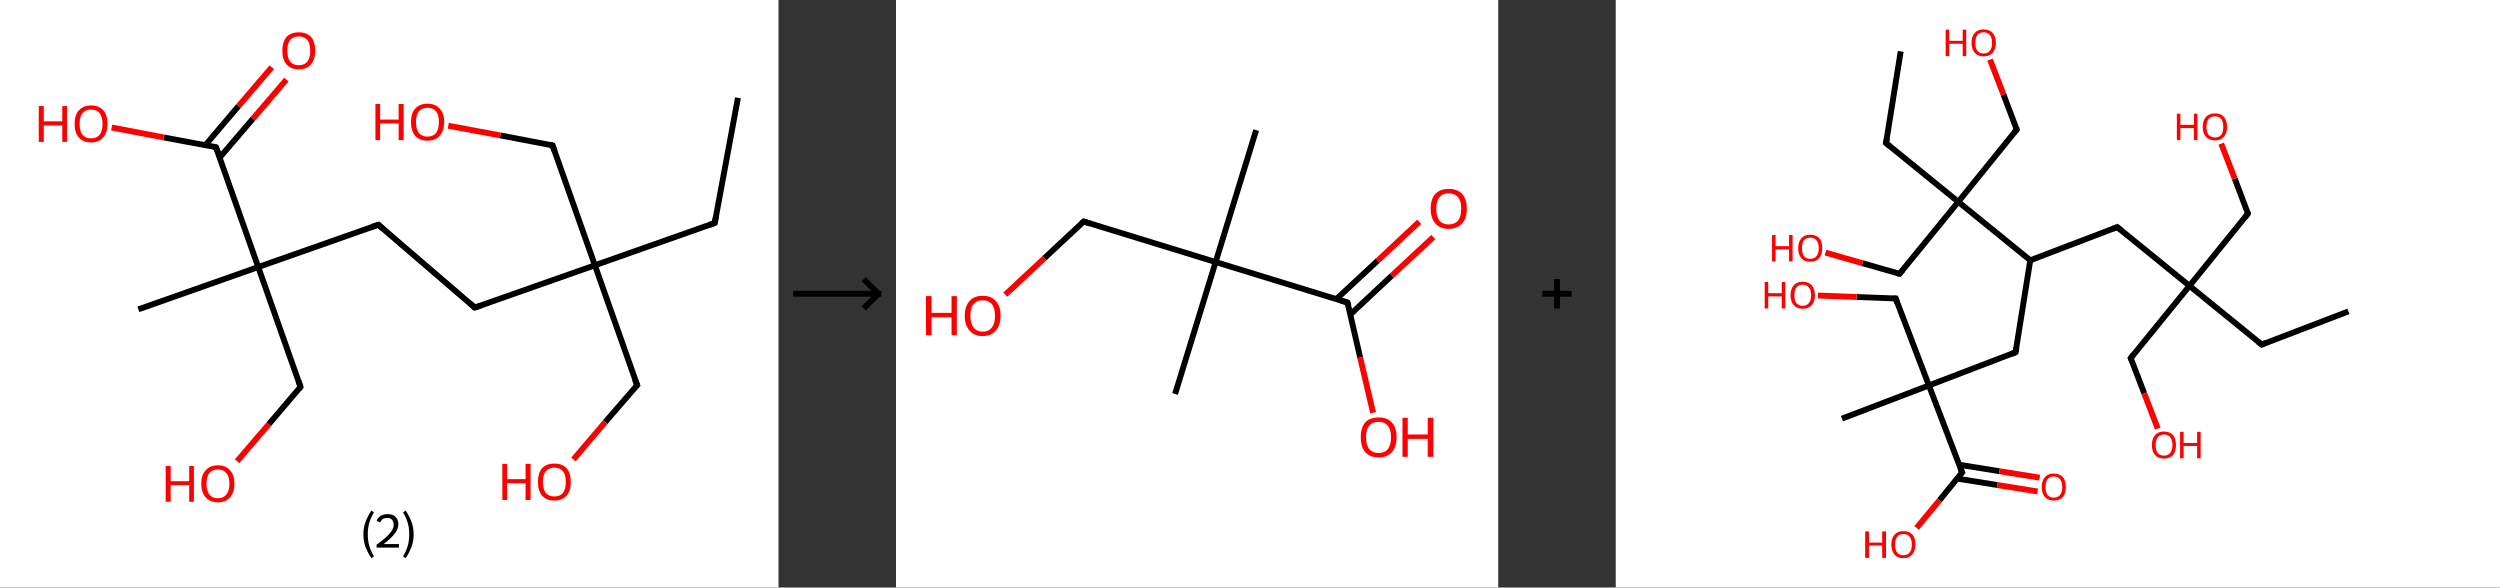 <?xml version='1.0' encoding='ASCII' standalone='yes'?>
<svg xmlns="http://www.w3.org/2000/svg" xmlns:xlink="http://www.w3.org/1999/xlink" version="1.1" width="851.0px" viewBox="0 0 851.0 200.0" height="200.0px">
  <rect x="0" y="0" width="851.0" height="200.0" fill="#333333" stroke="none"/>
  <g>
    <g transform="translate(0, 0) scale(1 1) "><!-- END OF HEADER -->
<rect style="opacity:1.0;fill:#FFFFFF;stroke:none" width="265.0" height="200.0" x="0.0" y="0.0"> </rect>
<path class="bond-0 atom-0 atom-1" d="M 251.2,33.3 L 243.3,75.9" style="fill:none;fill-rule:evenodd;stroke:#000000;stroke-width:2.0px;stroke-linecap:butt;stroke-linejoin:miter;stroke-opacity:1"/>
<path class="bond-1 atom-1 atom-2" d="M 243.3,75.9 L 202.5,90.3" style="fill:none;fill-rule:evenodd;stroke:#000000;stroke-width:2.0px;stroke-linecap:butt;stroke-linejoin:miter;stroke-opacity:1"/>
<path class="bond-2 atom-2 atom-3" d="M 202.5,90.3 L 216.9,131.1" style="fill:none;fill-rule:evenodd;stroke:#000000;stroke-width:2.0px;stroke-linecap:butt;stroke-linejoin:miter;stroke-opacity:1"/>
<path class="bond-3 atom-3 atom-4" d="M 216.9,131.1 L 206.0,143.7" style="fill:none;fill-rule:evenodd;stroke:#000000;stroke-width:2.0px;stroke-linecap:butt;stroke-linejoin:miter;stroke-opacity:1"/>
<path class="bond-3 atom-3 atom-4" d="M 206.0,143.7 L 195.2,156.4" style="fill:none;fill-rule:evenodd;stroke:#FF0000;stroke-width:2.0px;stroke-linecap:butt;stroke-linejoin:miter;stroke-opacity:1"/>
<path class="bond-4 atom-2 atom-5" d="M 202.5,90.3 L 188.1,49.5" style="fill:none;fill-rule:evenodd;stroke:#000000;stroke-width:2.0px;stroke-linecap:butt;stroke-linejoin:miter;stroke-opacity:1"/>
<path class="bond-5 atom-5 atom-6" d="M 188.1,49.5 L 170.3,46.1" style="fill:none;fill-rule:evenodd;stroke:#000000;stroke-width:2.0px;stroke-linecap:butt;stroke-linejoin:miter;stroke-opacity:1"/>
<path class="bond-5 atom-5 atom-6" d="M 170.3,46.1 L 152.6,42.8" style="fill:none;fill-rule:evenodd;stroke:#FF0000;stroke-width:2.0px;stroke-linecap:butt;stroke-linejoin:miter;stroke-opacity:1"/>
<path class="bond-6 atom-2 atom-7" d="M 202.5,90.3 L 161.6,104.7" style="fill:none;fill-rule:evenodd;stroke:#000000;stroke-width:2.0px;stroke-linecap:butt;stroke-linejoin:miter;stroke-opacity:1"/>
<path class="bond-7 atom-7 atom-8" d="M 161.6,104.7 L 128.8,76.5" style="fill:none;fill-rule:evenodd;stroke:#000000;stroke-width:2.0px;stroke-linecap:butt;stroke-linejoin:miter;stroke-opacity:1"/>
<path class="bond-8 atom-8 atom-9" d="M 128.8,76.5 L 87.9,90.9" style="fill:none;fill-rule:evenodd;stroke:#000000;stroke-width:2.0px;stroke-linecap:butt;stroke-linejoin:miter;stroke-opacity:1"/>
<path class="bond-9 atom-9 atom-10" d="M 87.9,90.9 L 47.1,105.3" style="fill:none;fill-rule:evenodd;stroke:#000000;stroke-width:2.0px;stroke-linecap:butt;stroke-linejoin:miter;stroke-opacity:1"/>
<path class="bond-10 atom-9 atom-11" d="M 87.9,90.9 L 102.3,131.7" style="fill:none;fill-rule:evenodd;stroke:#000000;stroke-width:2.0px;stroke-linecap:butt;stroke-linejoin:miter;stroke-opacity:1"/>
<path class="bond-11 atom-11 atom-12" d="M 102.3,131.7 L 91.5,144.4" style="fill:none;fill-rule:evenodd;stroke:#000000;stroke-width:2.0px;stroke-linecap:butt;stroke-linejoin:miter;stroke-opacity:1"/>
<path class="bond-11 atom-11 atom-12" d="M 91.5,144.4 L 80.7,157.0" style="fill:none;fill-rule:evenodd;stroke:#FF0000;stroke-width:2.0px;stroke-linecap:butt;stroke-linejoin:miter;stroke-opacity:1"/>
<path class="bond-12 atom-9 atom-13" d="M 87.9,90.9 L 73.5,50.1" style="fill:none;fill-rule:evenodd;stroke:#000000;stroke-width:2.0px;stroke-linecap:butt;stroke-linejoin:miter;stroke-opacity:1"/>
<path class="bond-13 atom-13 atom-14" d="M 74.8,53.6 L 86.1,40.4" style="fill:none;fill-rule:evenodd;stroke:#000000;stroke-width:2.0px;stroke-linecap:butt;stroke-linejoin:miter;stroke-opacity:1"/>
<path class="bond-13 atom-13 atom-14" d="M 86.1,40.4 L 97.5,27.1" style="fill:none;fill-rule:evenodd;stroke:#FF0000;stroke-width:2.0px;stroke-linecap:butt;stroke-linejoin:miter;stroke-opacity:1"/>
<path class="bond-13 atom-13 atom-14" d="M 69.9,49.4 L 81.2,36.1" style="fill:none;fill-rule:evenodd;stroke:#000000;stroke-width:2.0px;stroke-linecap:butt;stroke-linejoin:miter;stroke-opacity:1"/>
<path class="bond-13 atom-13 atom-14" d="M 81.2,36.1 L 92.5,22.9" style="fill:none;fill-rule:evenodd;stroke:#FF0000;stroke-width:2.0px;stroke-linecap:butt;stroke-linejoin:miter;stroke-opacity:1"/>
<path class="bond-14 atom-13 atom-15" d="M 73.5,50.1 L 55.8,46.8" style="fill:none;fill-rule:evenodd;stroke:#000000;stroke-width:2.0px;stroke-linecap:butt;stroke-linejoin:miter;stroke-opacity:1"/>
<path class="bond-14 atom-13 atom-15" d="M 55.8,46.8 L 38.0,43.4" style="fill:none;fill-rule:evenodd;stroke:#FF0000;stroke-width:2.0px;stroke-linecap:butt;stroke-linejoin:miter;stroke-opacity:1"/>
<path d="M 243.7,73.8 L 243.3,75.9 L 241.3,76.6" style="fill:none;stroke:#000000;stroke-width:2.0px;stroke-linecap:butt;stroke-linejoin:miter;stroke-opacity:1;"/>
<path d="M 216.1,129.1 L 216.9,131.1 L 216.3,131.7" style="fill:none;stroke:#000000;stroke-width:2.0px;stroke-linecap:butt;stroke-linejoin:miter;stroke-opacity:1;"/>
<path d="M 188.8,51.5 L 188.1,49.5 L 187.2,49.3" style="fill:none;stroke:#000000;stroke-width:2.0px;stroke-linecap:butt;stroke-linejoin:miter;stroke-opacity:1;"/>
<path d="M 163.7,104.0 L 161.6,104.7 L 160.0,103.3" style="fill:none;stroke:#000000;stroke-width:2.0px;stroke-linecap:butt;stroke-linejoin:miter;stroke-opacity:1;"/>
<path d="M 130.4,77.9 L 128.8,76.5 L 126.7,77.2" style="fill:none;stroke:#000000;stroke-width:2.0px;stroke-linecap:butt;stroke-linejoin:miter;stroke-opacity:1;"/>
<path d="M 101.6,129.7 L 102.3,131.7 L 101.8,132.4" style="fill:none;stroke:#000000;stroke-width:2.0px;stroke-linecap:butt;stroke-linejoin:miter;stroke-opacity:1;"/>
<path d="M 74.3,52.1 L 73.5,50.1 L 72.7,49.9" style="fill:none;stroke:#000000;stroke-width:2.0px;stroke-linecap:butt;stroke-linejoin:miter;stroke-opacity:1;"/>
<path class="atom-4" d="M 171.0 157.9 L 172.6 157.9 L 172.6 163.1 L 178.9 163.1 L 178.9 157.9 L 180.6 157.9 L 180.6 170.2 L 178.9 170.2 L 178.9 164.5 L 172.6 164.5 L 172.6 170.2 L 171.0 170.2 L 171.0 157.9 " fill="#FF0000"/>
<path class="atom-4" d="M 183.1 164.0 Q 183.1 161.1, 184.5 159.4 Q 186.0 157.8, 188.7 157.8 Q 191.4 157.8, 192.9 159.4 Q 194.3 161.1, 194.3 164.0 Q 194.3 167.0, 192.9 168.7 Q 191.4 170.4, 188.7 170.4 Q 186.0 170.4, 184.5 168.7 Q 183.1 167.0, 183.1 164.0 M 188.7 169.0 Q 190.6 169.0, 191.6 167.8 Q 192.6 166.5, 192.6 164.0 Q 192.6 161.6, 191.6 160.4 Q 190.6 159.2, 188.7 159.2 Q 186.8 159.2, 185.8 160.4 Q 184.8 161.6, 184.8 164.0 Q 184.8 166.5, 185.8 167.8 Q 186.8 169.0, 188.7 169.0 " fill="#FF0000"/>
<path class="atom-6" d="M 127.8 35.4 L 129.4 35.4 L 129.4 40.7 L 135.7 40.7 L 135.7 35.4 L 137.4 35.4 L 137.4 47.7 L 135.7 47.7 L 135.7 42.0 L 129.4 42.0 L 129.4 47.7 L 127.8 47.7 L 127.8 35.4 " fill="#FF0000"/>
<path class="atom-6" d="M 139.9 41.5 Q 139.9 38.6, 141.3 37.0 Q 142.8 35.3, 145.5 35.3 Q 148.2 35.3, 149.7 37.0 Q 151.2 38.6, 151.2 41.5 Q 151.2 44.5, 149.7 46.2 Q 148.2 47.9, 145.5 47.9 Q 142.8 47.9, 141.3 46.2 Q 139.9 44.5, 139.9 41.5 M 145.5 46.5 Q 147.4 46.5, 148.4 45.3 Q 149.4 44.0, 149.4 41.5 Q 149.4 39.1, 148.4 37.9 Q 147.4 36.7, 145.5 36.7 Q 143.7 36.7, 142.6 37.9 Q 141.6 39.1, 141.6 41.5 Q 141.6 44.0, 142.6 45.3 Q 143.7 46.5, 145.5 46.5 " fill="#FF0000"/>
<path class="atom-12" d="M 56.4 158.6 L 58.1 158.6 L 58.1 163.8 L 64.4 163.8 L 64.4 158.6 L 66.0 158.6 L 66.0 170.8 L 64.4 170.8 L 64.4 165.1 L 58.1 165.1 L 58.1 170.8 L 56.4 170.8 L 56.4 158.6 " fill="#FF0000"/>
<path class="atom-12" d="M 68.5 164.6 Q 68.5 161.7, 70.0 160.1 Q 71.4 158.4, 74.2 158.4 Q 76.9 158.4, 78.3 160.1 Q 79.8 161.7, 79.8 164.6 Q 79.8 167.6, 78.3 169.3 Q 76.8 171.0, 74.2 171.0 Q 71.5 171.0, 70.0 169.3 Q 68.5 167.6, 68.5 164.6 M 74.2 169.6 Q 76.0 169.6, 77.0 168.4 Q 78.1 167.1, 78.1 164.6 Q 78.1 162.2, 77.0 161.0 Q 76.0 159.8, 74.2 159.8 Q 72.3 159.8, 71.3 161.0 Q 70.3 162.2, 70.3 164.6 Q 70.3 167.1, 71.3 168.4 Q 72.3 169.6, 74.2 169.6 " fill="#FF0000"/>
<path class="atom-14" d="M 96.1 17.2 Q 96.1 14.3, 97.5 12.6 Q 99.0 11.0, 101.7 11.0 Q 104.4 11.0, 105.9 12.6 Q 107.3 14.3, 107.3 17.2 Q 107.3 20.2, 105.9 21.9 Q 104.4 23.6, 101.7 23.6 Q 99.0 23.6, 97.5 21.9 Q 96.1 20.2, 96.1 17.2 M 101.7 22.2 Q 103.6 22.2, 104.6 21.0 Q 105.6 19.7, 105.6 17.2 Q 105.6 14.8, 104.6 13.6 Q 103.6 12.4, 101.7 12.4 Q 99.8 12.4, 98.8 13.6 Q 97.8 14.8, 97.8 17.2 Q 97.8 19.7, 98.8 21.0 Q 99.8 22.2, 101.7 22.2 " fill="#FF0000"/>
<path class="atom-15" d="M 13.2 36.1 L 14.9 36.1 L 14.9 41.3 L 21.2 41.3 L 21.2 36.1 L 22.8 36.1 L 22.8 48.3 L 21.2 48.3 L 21.2 42.7 L 14.9 42.7 L 14.9 48.3 L 13.2 48.3 L 13.2 36.1 " fill="#FF0000"/>
<path class="atom-15" d="M 25.4 42.2 Q 25.4 39.2, 26.8 37.6 Q 28.3 35.9, 31.0 35.9 Q 33.7 35.9, 35.2 37.6 Q 36.6 39.2, 36.6 42.2 Q 36.6 45.1, 35.1 46.8 Q 33.7 48.5, 31.0 48.5 Q 28.3 48.5, 26.8 46.8 Q 25.4 45.2, 25.4 42.2 M 31.0 47.1 Q 32.9 47.1, 33.9 45.9 Q 34.9 44.6, 34.9 42.2 Q 34.9 39.8, 33.9 38.5 Q 32.9 37.3, 31.0 37.3 Q 29.1 37.3, 28.1 38.5 Q 27.1 39.7, 27.1 42.2 Q 27.1 44.6, 28.1 45.9 Q 29.1 47.1, 31.0 47.1 " fill="#FF0000"/>
<path class="legend" d="M 123.7 181.9 Q 123.7 179.6, 124.4 177.7 Q 125.1 175.8, 126.4 173.8 L 127.3 174.4 Q 126.2 176.3, 125.7 178.0 Q 125.2 179.7, 125.2 181.9 Q 125.2 184.0, 125.7 185.8 Q 126.2 187.5, 127.3 189.4 L 126.4 190.0 Q 125.1 188.0, 124.4 186.1 Q 123.7 184.2, 123.7 181.9 " fill="#000000"/>
<path class="legend" d="M 128.2 177.3 Q 128.6 176.2, 129.6 175.6 Q 130.6 175.0, 132.0 175.0 Q 133.7 175.0, 134.6 175.9 Q 135.6 176.8, 135.6 178.5 Q 135.6 180.2, 134.3 181.7 Q 133.1 183.3, 130.6 185.2 L 135.8 185.2 L 135.8 186.4 L 128.2 186.4 L 128.2 185.4 Q 130.3 183.9, 131.5 182.8 Q 132.8 181.6, 133.4 180.6 Q 134.0 179.6, 134.0 178.6 Q 134.0 177.5, 133.4 176.9 Q 132.9 176.3, 132.0 176.3 Q 131.1 176.3, 130.4 176.6 Q 129.8 177.0, 129.4 177.8 L 128.2 177.3 " fill="#000000"/>
<path class="legend" d="M 140.8 181.9 Q 140.8 184.2, 140.1 186.1 Q 139.4 188.0, 138.1 190.0 L 137.2 189.4 Q 138.3 187.5, 138.8 185.8 Q 139.3 184.0, 139.3 181.9 Q 139.3 179.7, 138.8 178.0 Q 138.3 176.3, 137.2 174.4 L 138.1 173.8 Q 139.4 175.8, 140.1 177.7 Q 140.8 179.6, 140.8 181.9 " fill="#000000"/>
</g>
    <g transform="translate(265.0, 0) scale(1 1) "><line x1="5" y1="100" x2="35" y2="100" style="stroke:rgb(0,0,0);stroke-width:2"/>
  <line x1="34" y1="100" x2="29" y2="95" style="stroke:rgb(0,0,0);stroke-width:2"/>
  <line x1="34" y1="100" x2="29" y2="105" style="stroke:rgb(0,0,0);stroke-width:2"/>
</g>
    <g transform="translate(305.0, 0) scale(1 1) "><!-- END OF HEADER -->
<rect style="opacity:1.0;fill:#FFFFFF;stroke:none" width="205.0" height="200.0" x="0.0" y="0.0"> </rect>
<path class="bond-0 atom-0 atom-1" d="M 122.6,44.3 L 108.8,89.2" style="fill:none;fill-rule:evenodd;stroke:#000000;stroke-width:2.0px;stroke-linecap:butt;stroke-linejoin:miter;stroke-opacity:1"/>
<path class="bond-1 atom-1 atom-2" d="M 108.8,89.2 L 95.0,134.1" style="fill:none;fill-rule:evenodd;stroke:#000000;stroke-width:2.0px;stroke-linecap:butt;stroke-linejoin:miter;stroke-opacity:1"/>
<path class="bond-2 atom-1 atom-3" d="M 108.8,89.2 L 63.9,75.4" style="fill:none;fill-rule:evenodd;stroke:#000000;stroke-width:2.0px;stroke-linecap:butt;stroke-linejoin:miter;stroke-opacity:1"/>
<path class="bond-3 atom-3 atom-4" d="M 63.9,75.4 L 50.5,87.9" style="fill:none;fill-rule:evenodd;stroke:#000000;stroke-width:2.0px;stroke-linecap:butt;stroke-linejoin:miter;stroke-opacity:1"/>
<path class="bond-3 atom-3 atom-4" d="M 50.5,87.9 L 37.2,100.3" style="fill:none;fill-rule:evenodd;stroke:#FF0000;stroke-width:2.0px;stroke-linecap:butt;stroke-linejoin:miter;stroke-opacity:1"/>
<path class="bond-4 atom-1 atom-5" d="M 108.8,89.2 L 153.7,103.0" style="fill:none;fill-rule:evenodd;stroke:#000000;stroke-width:2.0px;stroke-linecap:butt;stroke-linejoin:miter;stroke-opacity:1"/>
<path class="bond-5 atom-5 atom-6" d="M 154.7,107.0 L 168.8,93.8" style="fill:none;fill-rule:evenodd;stroke:#000000;stroke-width:2.0px;stroke-linecap:butt;stroke-linejoin:miter;stroke-opacity:1"/>
<path class="bond-5 atom-5 atom-6" d="M 168.8,93.8 L 182.9,80.7" style="fill:none;fill-rule:evenodd;stroke:#FF0000;stroke-width:2.0px;stroke-linecap:butt;stroke-linejoin:miter;stroke-opacity:1"/>
<path class="bond-5 atom-5 atom-6" d="M 149.9,101.8 L 164.0,88.7" style="fill:none;fill-rule:evenodd;stroke:#000000;stroke-width:2.0px;stroke-linecap:butt;stroke-linejoin:miter;stroke-opacity:1"/>
<path class="bond-5 atom-5 atom-6" d="M 164.0,88.7 L 178.1,75.5" style="fill:none;fill-rule:evenodd;stroke:#FF0000;stroke-width:2.0px;stroke-linecap:butt;stroke-linejoin:miter;stroke-opacity:1"/>
<path class="bond-6 atom-5 atom-7" d="M 153.7,103.0 L 158.0,121.7" style="fill:none;fill-rule:evenodd;stroke:#000000;stroke-width:2.0px;stroke-linecap:butt;stroke-linejoin:miter;stroke-opacity:1"/>
<path class="bond-6 atom-5 atom-7" d="M 158.0,121.7 L 162.4,140.5" style="fill:none;fill-rule:evenodd;stroke:#FF0000;stroke-width:2.0px;stroke-linecap:butt;stroke-linejoin:miter;stroke-opacity:1"/>
<path d="M 66.1,76.1 L 63.9,75.4 L 63.2,76.0" style="fill:none;stroke:#000000;stroke-width:2.0px;stroke-linecap:butt;stroke-linejoin:miter;stroke-opacity:1;"/>
<path d="M 151.5,102.3 L 153.7,103.0 L 154.0,103.9" style="fill:none;stroke:#000000;stroke-width:2.0px;stroke-linecap:butt;stroke-linejoin:miter;stroke-opacity:1;"/>
<path class="atom-4" d="M 10.2 100.8 L 12.1 100.8 L 12.1 106.5 L 18.9 106.5 L 18.9 100.8 L 20.7 100.8 L 20.7 114.1 L 18.9 114.1 L 18.9 108.0 L 12.1 108.0 L 12.1 114.1 L 10.2 114.1 L 10.2 100.8 " fill="#FF0000"/>
<path class="atom-4" d="M 23.4 107.5 Q 23.4 104.3, 25.0 102.5 Q 26.5 100.7, 29.5 100.7 Q 32.5 100.7, 34.0 102.5 Q 35.6 104.3, 35.6 107.5 Q 35.6 110.7, 34.0 112.5 Q 32.4 114.4, 29.5 114.4 Q 26.6 114.4, 25.0 112.5 Q 23.4 110.7, 23.4 107.5 M 29.5 112.9 Q 31.5 112.9, 32.6 111.5 Q 33.7 110.1, 33.7 107.5 Q 33.7 104.8, 32.6 103.5 Q 31.5 102.2, 29.5 102.2 Q 27.5 102.2, 26.4 103.5 Q 25.3 104.8, 25.3 107.5 Q 25.3 110.1, 26.4 111.5 Q 27.5 112.9, 29.5 112.9 " fill="#FF0000"/>
<path class="atom-6" d="M 182.0 71.0 Q 182.0 67.8, 183.6 66.0 Q 185.2 64.3, 188.1 64.3 Q 191.1 64.3, 192.7 66.0 Q 194.3 67.8, 194.3 71.0 Q 194.3 74.3, 192.7 76.1 Q 191.1 77.9, 188.1 77.9 Q 185.2 77.9, 183.6 76.1 Q 182.0 74.3, 182.0 71.0 M 188.1 76.4 Q 190.2 76.4, 191.3 75.1 Q 192.4 73.7, 192.4 71.0 Q 192.4 68.4, 191.3 67.1 Q 190.2 65.8, 188.1 65.8 Q 186.1 65.8, 185.0 67.1 Q 183.9 68.4, 183.9 71.0 Q 183.9 73.7, 185.0 75.1 Q 186.1 76.4, 188.1 76.4 " fill="#FF0000"/>
<path class="atom-7" d="M 158.2 148.8 Q 158.2 145.6, 159.7 143.8 Q 161.3 142.1, 164.3 142.1 Q 167.2 142.1, 168.8 143.8 Q 170.4 145.6, 170.4 148.8 Q 170.4 152.1, 168.8 153.9 Q 167.2 155.7, 164.3 155.7 Q 161.3 155.7, 159.7 153.9 Q 158.2 152.1, 158.2 148.8 M 164.3 154.2 Q 166.3 154.2, 167.4 152.9 Q 168.5 151.5, 168.5 148.8 Q 168.5 146.2, 167.4 144.9 Q 166.3 143.6, 164.3 143.6 Q 162.2 143.6, 161.1 144.9 Q 160.0 146.2, 160.0 148.8 Q 160.0 151.5, 161.1 152.9 Q 162.2 154.2, 164.3 154.2 " fill="#FF0000"/>
<path class="atom-7" d="M 172.4 142.2 L 174.2 142.2 L 174.2 147.9 L 181.0 147.9 L 181.0 142.2 L 182.9 142.2 L 182.9 155.5 L 181.0 155.5 L 181.0 149.4 L 174.2 149.4 L 174.2 155.5 L 172.4 155.5 L 172.4 142.2 " fill="#FF0000"/>
</g>
    <g transform="translate(510.0, 0) scale(1 1) "><line x1="15" y1="100" x2="25" y2="100" style="stroke:rgb(0,0,0);stroke-width:2"/>
  <line x1="20" y1="95" x2="20" y2="105" style="stroke:rgb(0,0,0);stroke-width:2"/>
</g>
    <g transform="translate(550.0, 0) scale(1 1) "><!-- END OF HEADER -->
<rect style="opacity:1.0;fill:#FFFFFF;stroke:none" width="301.0" height="200.0" x="0.0" y="0.0"> </rect>
<path class="bond-0 atom-0 atom-1" d="M 249.4,106.0 L 219.9,117.3" style="fill:none;fill-rule:evenodd;stroke:#000000;stroke-width:2.0px;stroke-linecap:butt;stroke-linejoin:miter;stroke-opacity:1"/>
<path class="bond-1 atom-1 atom-2" d="M 219.9,117.3 L 195.3,97.3" style="fill:none;fill-rule:evenodd;stroke:#000000;stroke-width:2.0px;stroke-linecap:butt;stroke-linejoin:miter;stroke-opacity:1"/>
<path class="bond-2 atom-2 atom-3" d="M 195.3,97.3 L 175.3,121.9" style="fill:none;fill-rule:evenodd;stroke:#000000;stroke-width:2.0px;stroke-linecap:butt;stroke-linejoin:miter;stroke-opacity:1"/>
<path class="bond-3 atom-3 atom-4" d="M 175.3,121.9 L 179.9,133.9" style="fill:none;fill-rule:evenodd;stroke:#000000;stroke-width:2.0px;stroke-linecap:butt;stroke-linejoin:miter;stroke-opacity:1"/>
<path class="bond-3 atom-3 atom-4" d="M 179.9,133.9 L 184.5,145.9" style="fill:none;fill-rule:evenodd;stroke:#FF0000;stroke-width:2.0px;stroke-linecap:butt;stroke-linejoin:miter;stroke-opacity:1"/>
<path class="bond-4 atom-2 atom-5" d="M 195.3,97.3 L 215.2,72.7" style="fill:none;fill-rule:evenodd;stroke:#000000;stroke-width:2.0px;stroke-linecap:butt;stroke-linejoin:miter;stroke-opacity:1"/>
<path class="bond-5 atom-5 atom-6" d="M 215.2,72.7 L 210.7,60.8" style="fill:none;fill-rule:evenodd;stroke:#000000;stroke-width:2.0px;stroke-linecap:butt;stroke-linejoin:miter;stroke-opacity:1"/>
<path class="bond-5 atom-5 atom-6" d="M 210.7,60.8 L 206.1,48.9" style="fill:none;fill-rule:evenodd;stroke:#FF0000;stroke-width:2.0px;stroke-linecap:butt;stroke-linejoin:miter;stroke-opacity:1"/>
<path class="bond-6 atom-2 atom-7" d="M 195.3,97.3 L 170.7,77.3" style="fill:none;fill-rule:evenodd;stroke:#000000;stroke-width:2.0px;stroke-linecap:butt;stroke-linejoin:miter;stroke-opacity:1"/>
<path class="bond-7 atom-7 atom-8" d="M 170.7,77.3 L 141.1,88.6" style="fill:none;fill-rule:evenodd;stroke:#000000;stroke-width:2.0px;stroke-linecap:butt;stroke-linejoin:miter;stroke-opacity:1"/>
<path class="bond-8 atom-8 atom-9" d="M 141.1,88.6 L 136.1,119.9" style="fill:none;fill-rule:evenodd;stroke:#000000;stroke-width:2.0px;stroke-linecap:butt;stroke-linejoin:miter;stroke-opacity:1"/>
<path class="bond-9 atom-9 atom-10" d="M 136.1,119.9 L 106.6,131.2" style="fill:none;fill-rule:evenodd;stroke:#000000;stroke-width:2.0px;stroke-linecap:butt;stroke-linejoin:miter;stroke-opacity:1"/>
<path class="bond-10 atom-10 atom-11" d="M 106.6,131.2 L 77.0,142.5" style="fill:none;fill-rule:evenodd;stroke:#000000;stroke-width:2.0px;stroke-linecap:butt;stroke-linejoin:miter;stroke-opacity:1"/>
<path class="bond-11 atom-10 atom-12" d="M 106.6,131.2 L 95.3,101.6" style="fill:none;fill-rule:evenodd;stroke:#000000;stroke-width:2.0px;stroke-linecap:butt;stroke-linejoin:miter;stroke-opacity:1"/>
<path class="bond-12 atom-12 atom-13" d="M 95.3,101.6 L 82.0,101.1" style="fill:none;fill-rule:evenodd;stroke:#000000;stroke-width:2.0px;stroke-linecap:butt;stroke-linejoin:miter;stroke-opacity:1"/>
<path class="bond-12 atom-12 atom-13" d="M 82.0,101.1 L 68.8,100.6" style="fill:none;fill-rule:evenodd;stroke:#FF0000;stroke-width:2.0px;stroke-linecap:butt;stroke-linejoin:miter;stroke-opacity:1"/>
<path class="bond-13 atom-10 atom-14" d="M 106.6,131.2 L 117.9,160.8" style="fill:none;fill-rule:evenodd;stroke:#000000;stroke-width:2.0px;stroke-linecap:butt;stroke-linejoin:miter;stroke-opacity:1"/>
<path class="bond-14 atom-14 atom-15" d="M 116.1,162.9 L 129.9,165.1" style="fill:none;fill-rule:evenodd;stroke:#000000;stroke-width:2.0px;stroke-linecap:butt;stroke-linejoin:miter;stroke-opacity:1"/>
<path class="bond-14 atom-14 atom-15" d="M 129.9,165.1 L 143.6,167.3" style="fill:none;fill-rule:evenodd;stroke:#FF0000;stroke-width:2.0px;stroke-linecap:butt;stroke-linejoin:miter;stroke-opacity:1"/>
<path class="bond-14 atom-14 atom-15" d="M 116.9,158.2 L 130.6,160.4" style="fill:none;fill-rule:evenodd;stroke:#000000;stroke-width:2.0px;stroke-linecap:butt;stroke-linejoin:miter;stroke-opacity:1"/>
<path class="bond-14 atom-14 atom-15" d="M 130.6,160.4 L 144.3,162.6" style="fill:none;fill-rule:evenodd;stroke:#FF0000;stroke-width:2.0px;stroke-linecap:butt;stroke-linejoin:miter;stroke-opacity:1"/>
<path class="bond-15 atom-14 atom-16" d="M 117.9,160.8 L 110.2,170.3" style="fill:none;fill-rule:evenodd;stroke:#000000;stroke-width:2.0px;stroke-linecap:butt;stroke-linejoin:miter;stroke-opacity:1"/>
<path class="bond-15 atom-14 atom-16" d="M 110.2,170.3 L 102.4,179.7" style="fill:none;fill-rule:evenodd;stroke:#FF0000;stroke-width:2.0px;stroke-linecap:butt;stroke-linejoin:miter;stroke-opacity:1"/>
<path class="bond-16 atom-8 atom-17" d="M 141.1,88.6 L 116.6,68.7" style="fill:none;fill-rule:evenodd;stroke:#000000;stroke-width:2.0px;stroke-linecap:butt;stroke-linejoin:miter;stroke-opacity:1"/>
<path class="bond-17 atom-17 atom-18" d="M 116.6,68.7 L 92.0,48.7" style="fill:none;fill-rule:evenodd;stroke:#000000;stroke-width:2.0px;stroke-linecap:butt;stroke-linejoin:miter;stroke-opacity:1"/>
<path class="bond-18 atom-18 atom-19" d="M 92.0,48.7 L 97.0,17.5" style="fill:none;fill-rule:evenodd;stroke:#000000;stroke-width:2.0px;stroke-linecap:butt;stroke-linejoin:miter;stroke-opacity:1"/>
<path class="bond-19 atom-17 atom-20" d="M 116.6,68.7 L 96.6,93.2" style="fill:none;fill-rule:evenodd;stroke:#000000;stroke-width:2.0px;stroke-linecap:butt;stroke-linejoin:miter;stroke-opacity:1"/>
<path class="bond-20 atom-20 atom-21" d="M 96.6,93.2 L 84.0,89.6" style="fill:none;fill-rule:evenodd;stroke:#000000;stroke-width:2.0px;stroke-linecap:butt;stroke-linejoin:miter;stroke-opacity:1"/>
<path class="bond-20 atom-20 atom-21" d="M 84.0,89.6 L 71.4,86.0" style="fill:none;fill-rule:evenodd;stroke:#FF0000;stroke-width:2.0px;stroke-linecap:butt;stroke-linejoin:miter;stroke-opacity:1"/>
<path class="bond-21 atom-17 atom-22" d="M 116.6,68.7 L 136.5,44.1" style="fill:none;fill-rule:evenodd;stroke:#000000;stroke-width:2.0px;stroke-linecap:butt;stroke-linejoin:miter;stroke-opacity:1"/>
<path class="bond-22 atom-22 atom-23" d="M 136.5,44.1 L 132.0,32.2" style="fill:none;fill-rule:evenodd;stroke:#000000;stroke-width:2.0px;stroke-linecap:butt;stroke-linejoin:miter;stroke-opacity:1"/>
<path class="bond-22 atom-22 atom-23" d="M 132.0,32.2 L 127.4,20.3" style="fill:none;fill-rule:evenodd;stroke:#FF0000;stroke-width:2.0px;stroke-linecap:butt;stroke-linejoin:miter;stroke-opacity:1"/>
<path d="M 221.3,116.7 L 219.9,117.3 L 218.6,116.3" style="fill:none;stroke:#000000;stroke-width:2.0px;stroke-linecap:butt;stroke-linejoin:miter;stroke-opacity:1;"/>
<path d="M 176.3,120.6 L 175.3,121.9 L 175.6,122.5" style="fill:none;stroke:#000000;stroke-width:2.0px;stroke-linecap:butt;stroke-linejoin:miter;stroke-opacity:1;"/>
<path d="M 214.2,74.0 L 215.2,72.7 L 215.0,72.1" style="fill:none;stroke:#000000;stroke-width:2.0px;stroke-linecap:butt;stroke-linejoin:miter;stroke-opacity:1;"/>
<path d="M 171.9,78.3 L 170.7,77.3 L 169.2,77.9" style="fill:none;stroke:#000000;stroke-width:2.0px;stroke-linecap:butt;stroke-linejoin:miter;stroke-opacity:1;"/>
<path d="M 136.4,118.3 L 136.1,119.9 L 134.7,120.5" style="fill:none;stroke:#000000;stroke-width:2.0px;stroke-linecap:butt;stroke-linejoin:miter;stroke-opacity:1;"/>
<path d="M 95.8,103.1 L 95.3,101.6 L 94.6,101.6" style="fill:none;stroke:#000000;stroke-width:2.0px;stroke-linecap:butt;stroke-linejoin:miter;stroke-opacity:1;"/>
<path d="M 117.3,159.3 L 117.9,160.8 L 117.5,161.2" style="fill:none;stroke:#000000;stroke-width:2.0px;stroke-linecap:butt;stroke-linejoin:miter;stroke-opacity:1;"/>
<path d="M 93.2,49.7 L 92.0,48.7 L 92.3,47.1" style="fill:none;stroke:#000000;stroke-width:2.0px;stroke-linecap:butt;stroke-linejoin:miter;stroke-opacity:1;"/>
<path d="M 97.6,92.0 L 96.6,93.2 L 96.0,93.1" style="fill:none;stroke:#000000;stroke-width:2.0px;stroke-linecap:butt;stroke-linejoin:miter;stroke-opacity:1;"/>
<path d="M 135.5,45.3 L 136.5,44.1 L 136.3,43.5" style="fill:none;stroke:#000000;stroke-width:2.0px;stroke-linecap:butt;stroke-linejoin:miter;stroke-opacity:1;"/>
<path class="atom-4" d="M 182.5 151.5 Q 182.5 149.3, 183.6 148.1 Q 184.6 146.9, 186.6 146.9 Q 188.6 146.9, 189.7 148.1 Q 190.7 149.3, 190.7 151.5 Q 190.7 153.6, 189.7 154.9 Q 188.6 156.1, 186.6 156.1 Q 184.6 156.1, 183.6 154.9 Q 182.5 153.7, 182.5 151.5 M 186.6 155.1 Q 188.0 155.1, 188.7 154.2 Q 189.5 153.3, 189.5 151.5 Q 189.5 149.7, 188.7 148.8 Q 188.0 147.9, 186.6 147.9 Q 185.3 147.9, 184.5 148.8 Q 183.8 149.7, 183.8 151.5 Q 183.8 153.3, 184.5 154.2 Q 185.3 155.1, 186.6 155.1 " fill="#FF0000"/>
<path class="atom-4" d="M 192.1 147.0 L 193.3 147.0 L 193.3 150.8 L 197.9 150.8 L 197.9 147.0 L 199.1 147.0 L 199.1 156.0 L 197.9 156.0 L 197.9 151.8 L 193.3 151.8 L 193.3 156.0 L 192.1 156.0 L 192.1 147.0 " fill="#FF0000"/>
<path class="atom-6" d="M 191.0 38.7 L 192.2 38.7 L 192.2 42.5 L 196.8 42.5 L 196.8 38.7 L 198.0 38.7 L 198.0 47.7 L 196.8 47.7 L 196.8 43.6 L 192.2 43.6 L 192.2 47.7 L 191.0 47.7 L 191.0 38.7 " fill="#FF0000"/>
<path class="atom-6" d="M 199.8 43.2 Q 199.8 41.0, 200.9 39.8 Q 202.0 38.6, 204.0 38.6 Q 205.9 38.6, 207.0 39.8 Q 208.1 41.0, 208.1 43.2 Q 208.1 45.4, 207.0 46.6 Q 205.9 47.8, 204.0 47.8 Q 202.0 47.8, 200.9 46.6 Q 199.8 45.4, 199.8 43.2 M 204.0 46.8 Q 205.3 46.8, 206.1 45.9 Q 206.8 45.0, 206.8 43.2 Q 206.8 41.4, 206.1 40.5 Q 205.3 39.6, 204.0 39.6 Q 202.6 39.6, 201.8 40.5 Q 201.1 41.4, 201.1 43.2 Q 201.1 45.0, 201.8 45.9 Q 202.6 46.8, 204.0 46.8 " fill="#FF0000"/>
<path class="atom-13" d="M 50.7 96.0 L 51.9 96.0 L 51.9 99.8 L 56.5 99.8 L 56.5 96.0 L 57.7 96.0 L 57.7 105.0 L 56.5 105.0 L 56.5 100.9 L 51.9 100.9 L 51.9 105.0 L 50.7 105.0 L 50.7 96.0 " fill="#FF0000"/>
<path class="atom-13" d="M 59.5 100.5 Q 59.5 98.3, 60.6 97.1 Q 61.7 95.9, 63.6 95.9 Q 65.6 95.9, 66.7 97.1 Q 67.8 98.3, 67.8 100.5 Q 67.8 102.7, 66.7 103.9 Q 65.6 105.1, 63.6 105.1 Q 61.7 105.1, 60.6 103.9 Q 59.5 102.7, 59.5 100.5 M 63.6 104.1 Q 65.0 104.1, 65.7 103.2 Q 66.5 102.3, 66.5 100.5 Q 66.5 98.7, 65.7 97.8 Q 65.0 96.9, 63.6 96.9 Q 62.3 96.9, 61.5 97.8 Q 60.8 98.7, 60.8 100.5 Q 60.8 102.3, 61.5 103.2 Q 62.3 104.1, 63.6 104.1 " fill="#FF0000"/>
<path class="atom-15" d="M 145.0 165.8 Q 145.0 163.6, 146.1 162.4 Q 147.1 161.2, 149.1 161.2 Q 151.1 161.2, 152.2 162.4 Q 153.2 163.6, 153.2 165.8 Q 153.2 168.0, 152.2 169.2 Q 151.1 170.4, 149.1 170.4 Q 147.2 170.4, 146.1 169.2 Q 145.0 168.0, 145.0 165.8 M 149.1 169.4 Q 150.5 169.4, 151.2 168.5 Q 152.0 167.6, 152.0 165.8 Q 152.0 164.0, 151.2 163.1 Q 150.5 162.2, 149.1 162.2 Q 147.8 162.2, 147.0 163.1 Q 146.3 164.0, 146.3 165.8 Q 146.3 167.6, 147.0 168.5 Q 147.8 169.4, 149.1 169.4 " fill="#FF0000"/>
<path class="atom-16" d="M 84.9 180.9 L 86.2 180.9 L 86.2 184.7 L 90.7 184.7 L 90.7 180.9 L 92.0 180.9 L 92.0 189.9 L 90.7 189.9 L 90.7 185.7 L 86.2 185.7 L 86.2 189.9 L 84.9 189.9 L 84.9 180.9 " fill="#FF0000"/>
<path class="atom-16" d="M 93.8 185.4 Q 93.8 183.2, 94.9 182.0 Q 95.9 180.8, 97.9 180.8 Q 99.9 180.8, 101.0 182.0 Q 102.0 183.2, 102.0 185.4 Q 102.0 187.5, 100.9 188.8 Q 99.9 190.0, 97.9 190.0 Q 95.9 190.0, 94.9 188.8 Q 93.8 187.5, 93.8 185.4 M 97.9 189.0 Q 99.3 189.0, 100.0 188.1 Q 100.8 187.2, 100.8 185.4 Q 100.8 183.6, 100.0 182.7 Q 99.3 181.8, 97.9 181.8 Q 96.5 181.8, 95.8 182.7 Q 95.1 183.6, 95.1 185.4 Q 95.1 187.2, 95.8 188.1 Q 96.5 189.0, 97.9 189.0 " fill="#FF0000"/>
<path class="atom-21" d="M 53.2 80.0 L 54.4 80.0 L 54.4 83.8 L 59.0 83.8 L 59.0 80.0 L 60.2 80.0 L 60.2 89.0 L 59.0 89.0 L 59.0 84.9 L 54.4 84.9 L 54.4 89.0 L 53.2 89.0 L 53.2 80.0 " fill="#FF0000"/>
<path class="atom-21" d="M 62.1 84.5 Q 62.1 82.3, 63.2 81.1 Q 64.2 79.9, 66.2 79.9 Q 68.2 79.9, 69.3 81.1 Q 70.3 82.3, 70.3 84.5 Q 70.3 86.7, 69.2 87.9 Q 68.2 89.1, 66.2 89.1 Q 64.2 89.1, 63.2 87.9 Q 62.1 86.7, 62.1 84.5 M 66.2 88.1 Q 67.6 88.1, 68.3 87.2 Q 69.1 86.3, 69.1 84.5 Q 69.1 82.7, 68.3 81.8 Q 67.6 80.9, 66.2 80.9 Q 64.8 80.9, 64.1 81.8 Q 63.4 82.7, 63.4 84.5 Q 63.4 86.3, 64.1 87.2 Q 64.8 88.1, 66.2 88.1 " fill="#FF0000"/>
<path class="atom-23" d="M 112.3 10.1 L 113.5 10.1 L 113.5 13.9 L 118.1 13.9 L 118.1 10.1 L 119.3 10.1 L 119.3 19.1 L 118.1 19.1 L 118.1 14.9 L 113.5 14.9 L 113.5 19.1 L 112.3 19.1 L 112.3 10.1 " fill="#FF0000"/>
<path class="atom-23" d="M 121.1 14.6 Q 121.1 12.4, 122.2 11.2 Q 123.3 10.0, 125.2 10.0 Q 127.2 10.0, 128.3 11.2 Q 129.4 12.4, 129.4 14.6 Q 129.4 16.7, 128.3 18.0 Q 127.2 19.2, 125.2 19.2 Q 123.3 19.2, 122.2 18.0 Q 121.1 16.7, 121.1 14.6 M 125.2 18.2 Q 126.6 18.2, 127.3 17.3 Q 128.1 16.4, 128.1 14.6 Q 128.1 12.8, 127.3 11.9 Q 126.6 11.0, 125.2 11.0 Q 123.9 11.0, 123.1 11.9 Q 122.4 12.8, 122.4 14.6 Q 122.4 16.4, 123.1 17.3 Q 123.9 18.2, 125.2 18.2 " fill="#FF0000"/>
</g>
  </g>
</svg>
